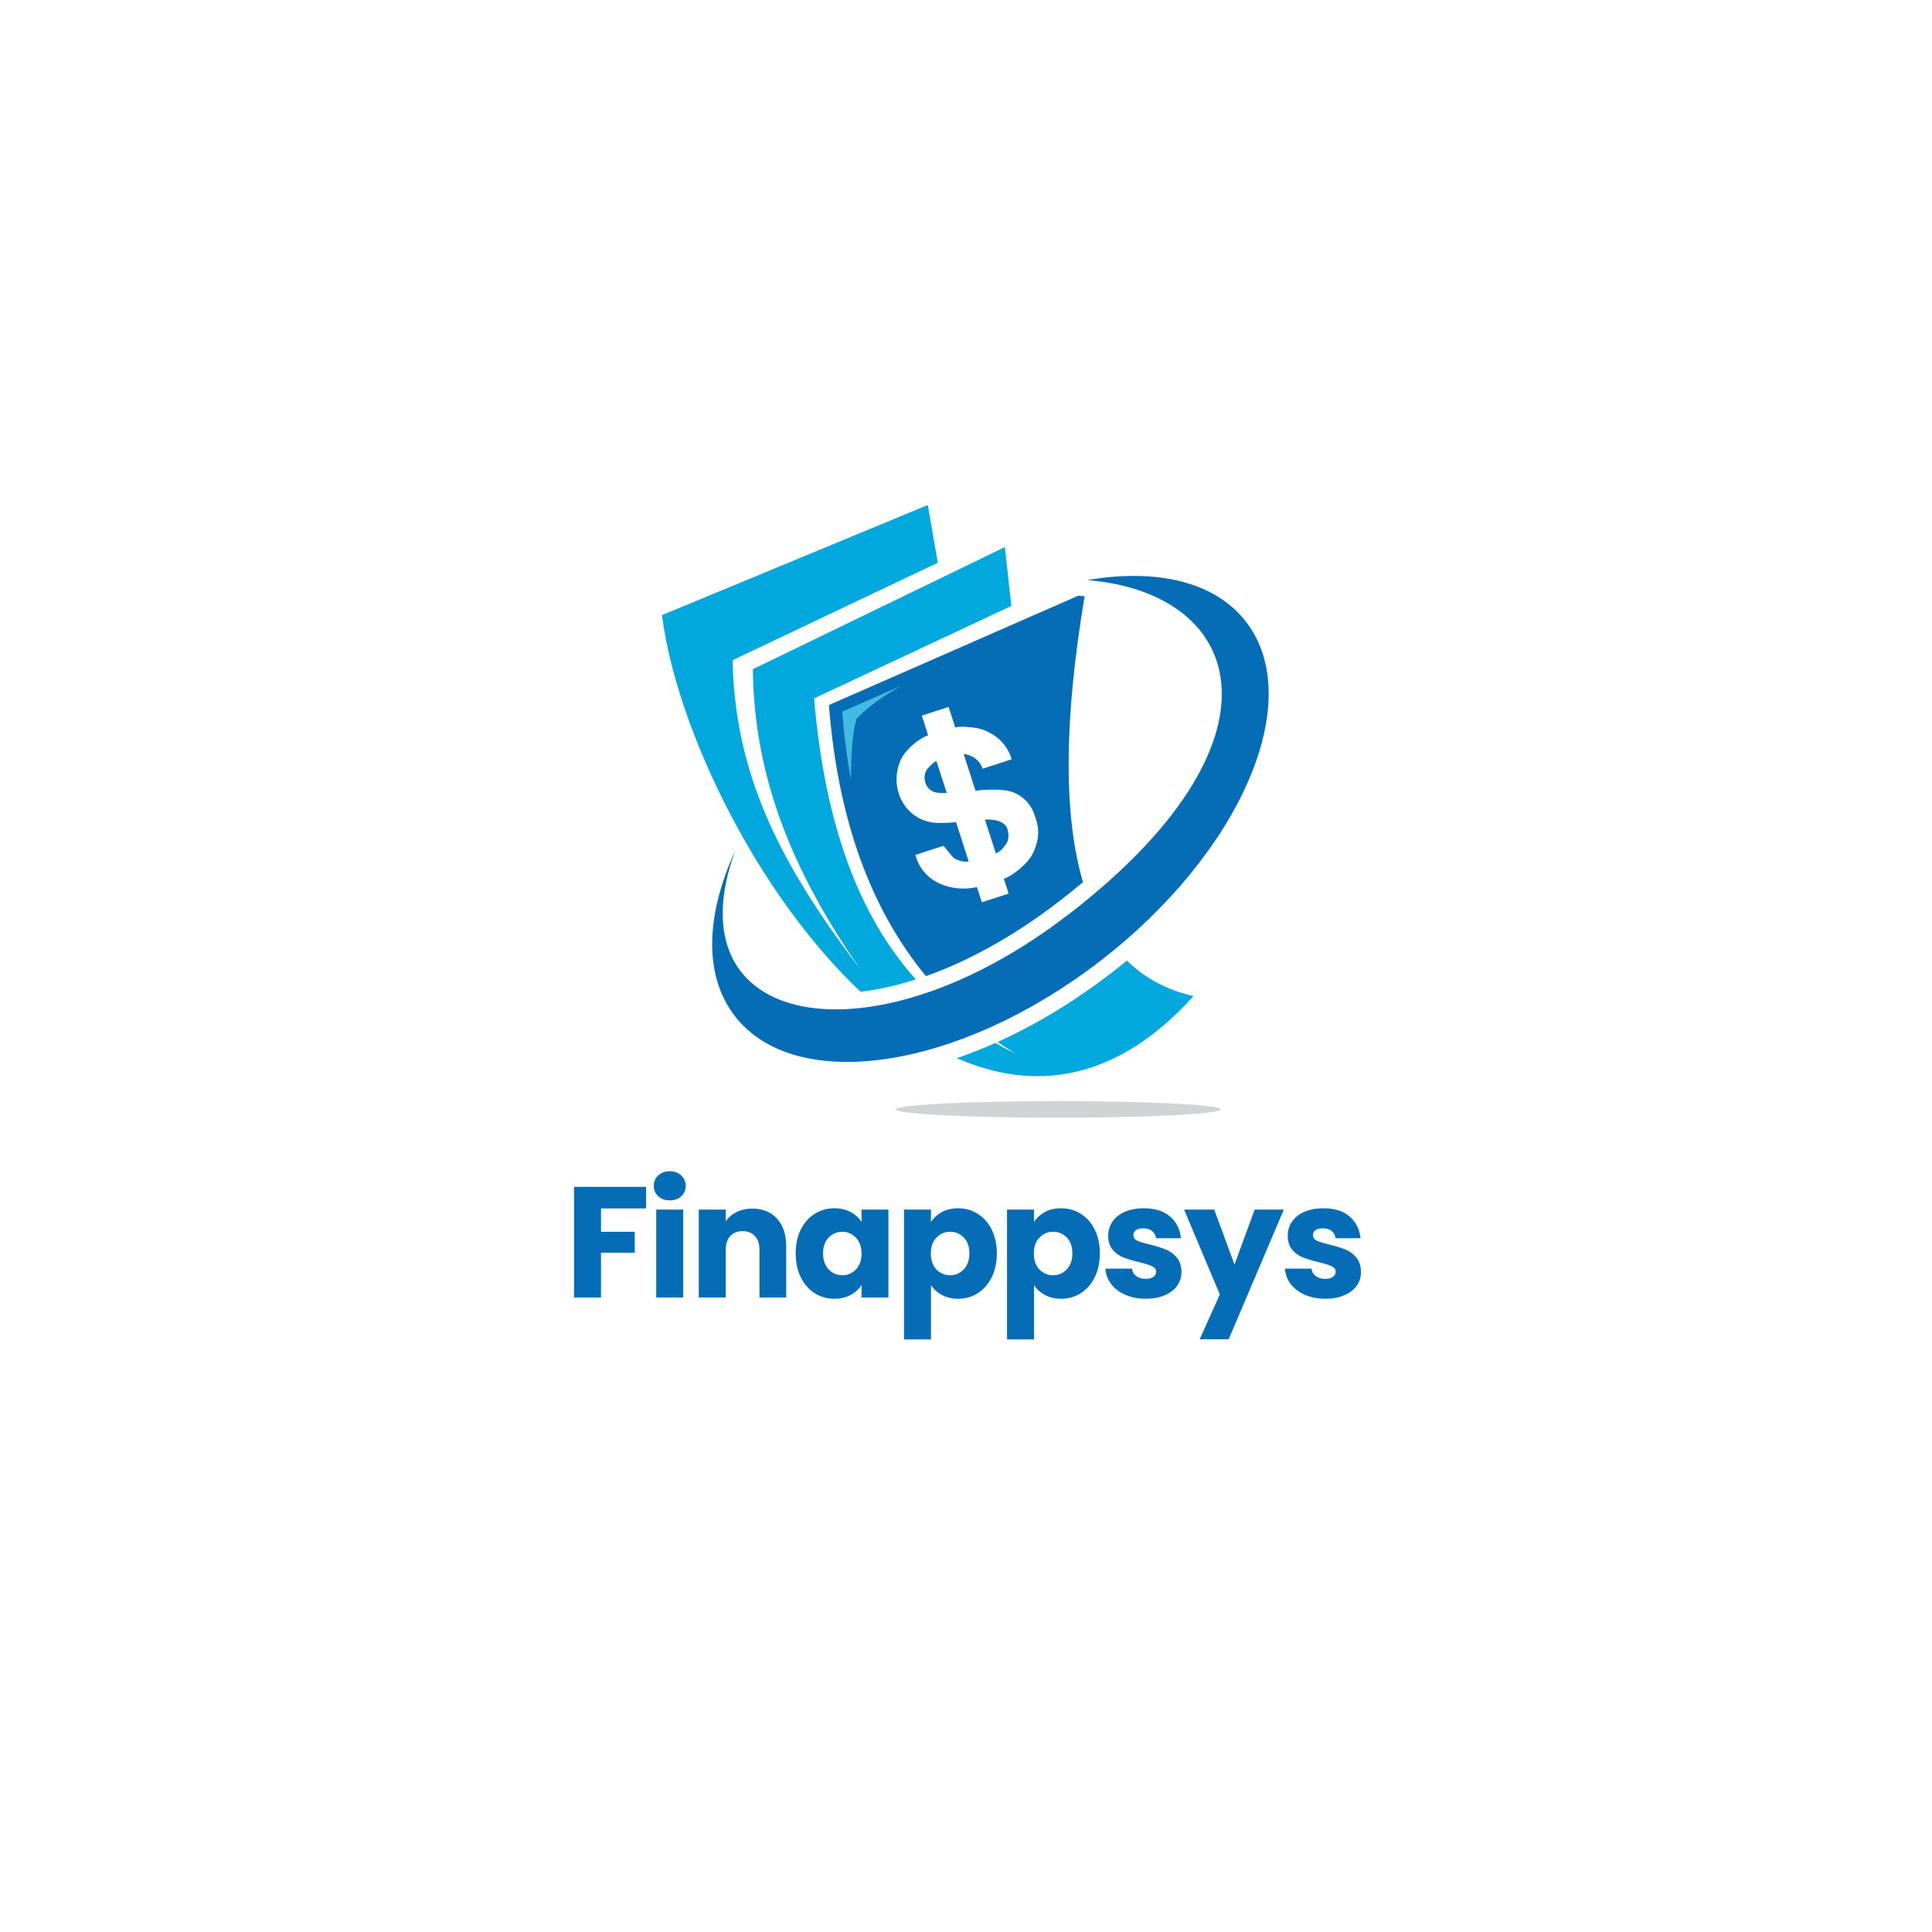 <svg xmlns="http://www.w3.org/2000/svg" xmlns:xlink="http://www.w3.org/1999/xlink" width="500" zoomAndPan="magnify" viewBox="0 0 375 375" height="500" preserveAspectRatio="xMidYMid meet" version="1.0"><defs><g><g id="id1"/></g><clipPath id="id2"><path d="M 138 111 L 246.254 111 L 246.254 207 L 138 207 Z M 138 111 " clip-rule="nonzero"/></clipPath><clipPath id="id3"><path d="M 128.504 98 L 197 98 L 197 193 L 128.504 193 Z M 128.504 98 " clip-rule="nonzero"/></clipPath></defs><g clip-path="url(#id2)"><path fill="rgb(1.569%, 42.749%, 70.979%)" d="M 207.312 177.57 C 251 143.945 241.867 115.098 210.996 112.598 C 224.41 110.297 235.828 112.836 241.895 120.742 C 253.605 136.012 240.867 165.504 213.453 186.605 C 186.039 207.703 154.312 212.43 142.59 197.16 C 136.523 189.254 137.016 177.547 142.688 165.156 C 130.098 199.797 169.113 206.938 207.301 177.559 Z M 207.312 177.57 " fill-opacity="1" fill-rule="evenodd"/></g><path fill="rgb(1.569%, 42.749%, 70.979%)" d="M 175.082 147.027 C 175.797 145.629 178.145 143.414 180.145 142.723 L 179.887 141.902 L 178.922 138.898 L 184.125 137.215 L 185.41 141.211 C 186.445 140.902 188.051 141.137 188.918 141.223 C 190.027 141.348 191.031 141.656 191.969 142.141 C 193.773 143.066 195.516 144.676 196.379 147.375 L 190.723 149.207 C 190.41 148.254 189.805 147.57 189.215 147.141 C 188.805 146.844 187.582 146.309 187.051 146.359 L 189.363 153.535 C 190.176 153.277 192.168 153.277 192.922 153.266 C 193.957 153.254 195.305 153.375 196.207 153.637 C 198.023 154.156 200.012 155.715 200.812 158.203 L 201.137 159.191 C 202 161.879 201.223 164.266 200.27 166.035 C 199.504 167.445 196.922 169.836 194.848 170.555 L 195.773 173.449 L 190.574 175.133 L 189.621 172.176 C 186.348 172.941 182.297 172.223 179.848 169.773 C 179.109 169.02 178.281 167.867 177.848 166.52 L 177.664 165.938 L 183.098 164.18 C 183.195 164.145 184.766 166.258 185.125 166.531 C 185.668 166.926 187.176 167.445 188.016 167.188 L 185.559 159.551 C 184.965 159.727 182.789 159.738 182.133 159.727 C 175.699 159.664 172.129 152.781 175.055 147.016 Z M 210.203 171.223 C 206.398 158.227 206.496 139.727 210.523 115.73 L 209.277 115.633 C 200.594 119.43 184.469 126.508 160.898 136.844 C 162.59 158.758 168.867 176.297 179.727 189.461 C 189.016 186.184 197.898 180.848 205.398 175.082 C 206.98 173.871 208.586 172.582 210.203 171.234 Z M 210.203 171.223 " fill-opacity="1" fill-rule="evenodd"/><g clip-path="url(#id3)"><path fill="rgb(0%, 65.88%, 87.059%)" d="M 158.02 135.555 C 145.258 141.531 158.02 135.555 196.305 117.609 L 195.043 106.188 L 146.133 129.887 C 146.344 150.16 153.285 168.426 167.012 188.164 C 150.926 167.137 142.625 149.789 142.191 128.145 C 128.91 134.453 142.191 128.145 182.023 109.223 L 180.082 98.02 L 128.492 119.395 C 130.062 131.793 135.742 147.535 144.094 162.348 L 145.922 165.504 C 151.902 175.539 159.094 184.996 167.039 192.496 C 167.742 192.406 168.434 192.32 169.102 192.211 C 172.004 191.738 174.895 191.035 177.762 190.105 C 166.965 178.066 160.145 160.629 158.008 135.555 Z M 158.02 135.555 " fill-opacity="1" fill-rule="evenodd"/></g><path fill="rgb(1.569%, 42.749%, 70.979%)" d="M 179.922 149.367 C 178.91 150.875 179.613 153.129 181.32 153.734 C 181.703 153.871 183.258 154.008 183.754 153.895 L 181.75 147.707 C 181.219 147.93 180.184 148.984 179.91 149.379 Z M 179.922 149.367 " fill-opacity="1" fill-rule="evenodd"/><path fill="rgb(1.569%, 42.749%, 70.979%)" d="M 191.18 159.094 L 193.289 165.629 C 194.242 165.293 194.848 164.426 195.293 163.809 C 195.738 163.191 195.898 162.062 195.574 161.062 L 195.527 160.887 C 195.008 159.277 192.637 158.969 191.18 159.094 Z M 191.18 159.094 " fill-opacity="1" fill-rule="evenodd"/><path fill="rgb(0%, 65.88%, 87.059%)" d="M 215.379 189.105 C 208.832 194.141 201.434 198.719 193.637 202.246 C 194.75 203.027 195.898 203.781 197.07 204.5 C 195.75 203.855 194.453 203.164 193.191 202.445 C 190.746 203.535 188.25 204.523 185.73 205.391 C 200.566 211.91 216.59 210.066 231.664 193.336 C 226.535 192.184 222.227 189.883 218.727 186.441 C 217.629 187.359 216.516 188.25 215.395 189.117 Z M 215.379 189.105 " fill-opacity="1" fill-rule="evenodd"/><path fill="rgb(82.349%, 82.75%, 83.53%)" d="M 205.375 216.949 C 222.781 216.949 236.902 216.23 236.902 215.328 C 236.902 214.438 222.781 213.719 205.375 213.719 C 187.965 213.719 173.855 214.438 173.855 215.328 C 173.855 216.219 187.977 216.949 205.375 216.949 Z M 205.375 216.949 " fill-opacity="1" fill-rule="evenodd"/><path fill="rgb(25.879%, 72.939%, 88.239%)" d="M 174.934 133.105 C 171.113 134.777 167.297 136.445 163.48 138.129 C 163.812 142.547 164.367 146.965 165.16 151.383 C 165.195 145.691 165.555 141.754 166.234 139.566 C 168.25 137.398 171.141 135.246 174.934 133.117 Z M 174.934 133.105 " fill-opacity="1" fill-rule="evenodd"/><g fill="rgb(1.569%, 42.749%, 70.979%)" fill-opacity="1"><g transform="translate(109.528, 251.837)"><g><path d="M 15.875 -21.469 L 15.875 -17.281 L 7.125 -17.281 L 7.125 -12.75 L 13.672 -12.75 L 13.672 -8.688 L 7.125 -8.688 L 7.125 0 L 1.891 0 L 1.891 -21.469 Z M 15.875 -21.469 "/></g></g></g><g fill="rgb(1.569%, 42.749%, 70.979%)" fill-opacity="1"><g transform="translate(125.487, 251.837)"><g><path d="M 4.531 -18.844 C 3.613 -18.844 2.863 -19.109 2.281 -19.641 C 1.695 -20.18 1.406 -20.852 1.406 -21.656 C 1.406 -22.469 1.695 -23.145 2.281 -23.688 C 2.863 -24.227 3.613 -24.5 4.531 -24.5 C 5.426 -24.5 6.16 -24.227 6.734 -23.688 C 7.316 -23.145 7.609 -22.469 7.609 -21.656 C 7.609 -20.852 7.316 -20.18 6.734 -19.641 C 6.16 -19.109 5.426 -18.844 4.531 -18.844 Z M 7.125 -17.062 L 7.125 0 L 1.891 0 L 1.891 -17.062 Z M 7.125 -17.062 "/></g></g></g><g fill="rgb(1.569%, 42.749%, 70.979%)" fill-opacity="1"><g transform="translate(133.741, 251.837)"><g><path d="M 12.297 -17.25 C 14.297 -17.25 15.891 -16.598 17.078 -15.297 C 18.266 -14.004 18.859 -12.227 18.859 -9.969 L 18.859 0 L 13.672 0 L 13.672 -9.266 C 13.672 -10.41 13.375 -11.297 12.781 -11.922 C 12.188 -12.555 11.391 -12.875 10.391 -12.875 C 9.391 -12.875 8.594 -12.555 8 -11.922 C 7.414 -11.297 7.125 -10.41 7.125 -9.266 L 7.125 0 L 1.891 0 L 1.891 -17.062 L 7.125 -17.062 L 7.125 -14.797 C 7.656 -15.555 8.367 -16.156 9.266 -16.594 C 10.16 -17.031 11.172 -17.25 12.297 -17.25 Z M 12.297 -17.25 "/></g></g></g><g fill="rgb(1.569%, 42.749%, 70.979%)" fill-opacity="1"><g transform="translate(153.584, 251.837)"><g><path d="M 0.859 -8.562 C 0.859 -10.312 1.188 -11.848 1.844 -13.172 C 2.508 -14.504 3.41 -15.523 4.547 -16.234 C 5.691 -16.953 6.969 -17.312 8.375 -17.312 C 9.582 -17.312 10.641 -17.066 11.547 -16.578 C 12.453 -16.086 13.148 -15.441 13.641 -14.641 L 13.641 -17.062 L 18.859 -17.062 L 18.859 0 L 13.641 0 L 13.641 -2.422 C 13.129 -1.617 12.422 -0.973 11.516 -0.484 C 10.609 0.004 9.551 0.25 8.344 0.25 C 6.957 0.25 5.691 -0.109 4.547 -0.828 C 3.41 -1.555 2.508 -2.586 1.844 -3.922 C 1.188 -5.266 0.859 -6.812 0.859 -8.562 Z M 13.641 -8.531 C 13.641 -9.832 13.273 -10.859 12.547 -11.609 C 11.828 -12.367 10.945 -12.75 9.906 -12.75 C 8.863 -12.75 7.977 -12.375 7.25 -11.625 C 6.531 -10.883 6.172 -9.863 6.172 -8.562 C 6.172 -7.258 6.531 -6.223 7.25 -5.453 C 7.977 -4.691 8.863 -4.312 9.906 -4.312 C 10.945 -4.312 11.828 -4.688 12.547 -5.438 C 13.273 -6.195 13.641 -7.227 13.641 -8.531 Z M 13.641 -8.531 "/></g></g></g><g fill="rgb(1.569%, 42.749%, 70.979%)" fill-opacity="1"><g transform="translate(173.579, 251.837)"><g><path d="M 7.125 -14.641 C 7.633 -15.441 8.336 -16.086 9.234 -16.578 C 10.129 -17.066 11.18 -17.312 12.391 -17.312 C 13.797 -17.312 15.066 -16.953 16.203 -16.234 C 17.348 -15.523 18.25 -14.504 18.906 -13.172 C 19.57 -11.848 19.906 -10.312 19.906 -8.562 C 19.906 -6.812 19.57 -5.266 18.906 -3.922 C 18.25 -2.586 17.348 -1.555 16.203 -0.828 C 15.066 -0.109 13.797 0.25 12.391 0.25 C 11.203 0.25 10.156 0.004 9.25 -0.484 C 8.344 -0.973 7.633 -1.609 7.125 -2.391 L 7.125 8.141 L 1.891 8.141 L 1.891 -17.062 L 7.125 -17.062 Z M 14.578 -8.562 C 14.578 -9.863 14.219 -10.883 13.5 -11.625 C 12.781 -12.375 11.891 -12.75 10.828 -12.75 C 9.785 -12.75 8.898 -12.367 8.172 -11.609 C 7.453 -10.859 7.094 -9.832 7.094 -8.531 C 7.094 -7.227 7.453 -6.195 8.172 -5.438 C 8.898 -4.688 9.785 -4.312 10.828 -4.312 C 11.867 -4.312 12.754 -4.691 13.484 -5.453 C 14.211 -6.223 14.578 -7.258 14.578 -8.562 Z M 14.578 -8.562 "/></g></g></g><g fill="rgb(1.569%, 42.749%, 70.979%)" fill-opacity="1"><g transform="translate(193.574, 251.837)"><g><path d="M 7.125 -14.641 C 7.633 -15.441 8.336 -16.086 9.234 -16.578 C 10.129 -17.066 11.18 -17.312 12.391 -17.312 C 13.797 -17.312 15.066 -16.953 16.203 -16.234 C 17.348 -15.523 18.25 -14.504 18.906 -13.172 C 19.57 -11.848 19.906 -10.312 19.906 -8.562 C 19.906 -6.812 19.57 -5.266 18.906 -3.922 C 18.25 -2.586 17.348 -1.555 16.203 -0.828 C 15.066 -0.109 13.797 0.25 12.391 0.25 C 11.203 0.25 10.156 0.004 9.25 -0.484 C 8.344 -0.973 7.633 -1.609 7.125 -2.391 L 7.125 8.141 L 1.891 8.141 L 1.891 -17.062 L 7.125 -17.062 Z M 14.578 -8.562 C 14.578 -9.863 14.219 -10.883 13.5 -11.625 C 12.781 -12.375 11.891 -12.75 10.828 -12.75 C 9.785 -12.75 8.898 -12.367 8.172 -11.609 C 7.453 -10.859 7.094 -9.832 7.094 -8.531 C 7.094 -7.227 7.453 -6.195 8.172 -5.438 C 8.898 -4.688 9.785 -4.312 10.828 -4.312 C 11.867 -4.312 12.754 -4.691 13.484 -5.453 C 14.211 -6.223 14.578 -7.258 14.578 -8.562 Z M 14.578 -8.562 "/></g></g></g><g fill="rgb(1.569%, 42.749%, 70.979%)" fill-opacity="1"><g transform="translate(213.569, 251.837)"><g><path d="M 8.844 0.25 C 7.352 0.25 6.023 -0.004 4.859 -0.516 C 3.703 -1.023 2.785 -1.723 2.109 -2.609 C 1.43 -3.492 1.055 -4.488 0.984 -5.594 L 6.141 -5.594 C 6.203 -5 6.477 -4.52 6.969 -4.156 C 7.457 -3.789 8.062 -3.609 8.781 -3.609 C 9.426 -3.609 9.926 -3.734 10.281 -3.984 C 10.645 -4.242 10.828 -4.578 10.828 -4.984 C 10.828 -5.473 10.57 -5.832 10.062 -6.062 C 9.551 -6.301 8.723 -6.562 7.578 -6.844 C 6.359 -7.133 5.336 -7.438 4.516 -7.75 C 3.703 -8.062 3 -8.562 2.406 -9.25 C 1.82 -9.938 1.531 -10.859 1.531 -12.016 C 1.531 -12.992 1.801 -13.883 2.344 -14.688 C 2.883 -15.5 3.676 -16.141 4.719 -16.609 C 5.77 -17.078 7.02 -17.312 8.469 -17.312 C 10.613 -17.312 12.301 -16.781 13.531 -15.719 C 14.758 -14.656 15.469 -13.25 15.656 -11.5 L 10.828 -11.5 C 10.742 -12.094 10.484 -12.562 10.047 -12.906 C 9.609 -13.25 9.031 -13.422 8.312 -13.422 C 7.707 -13.422 7.238 -13.301 6.906 -13.062 C 6.582 -12.832 6.422 -12.516 6.422 -12.109 C 6.422 -11.617 6.68 -11.25 7.203 -11 C 7.723 -10.758 8.531 -10.52 9.625 -10.281 C 10.895 -9.945 11.926 -9.625 12.719 -9.312 C 13.508 -9 14.207 -8.488 14.812 -7.781 C 15.414 -7.082 15.727 -6.141 15.75 -4.953 C 15.75 -3.953 15.469 -3.055 14.906 -2.266 C 14.344 -1.484 13.535 -0.867 12.484 -0.422 C 11.441 0.023 10.227 0.25 8.844 0.25 Z M 8.844 0.25 "/></g></g></g><g fill="rgb(1.569%, 42.749%, 70.979%)" fill-opacity="1"><g transform="translate(229.864, 251.837)"><g><path d="M 19.328 -17.062 L 8.625 8.109 L 3 8.109 L 6.906 -0.578 L -0.031 -17.062 L 5.812 -17.062 L 9.75 -6.391 L 13.672 -17.062 Z M 19.328 -17.062 "/></g></g></g><g fill="rgb(1.569%, 42.749%, 70.979%)" fill-opacity="1"><g transform="translate(248.422, 251.837)"><g><path d="M 8.844 0.25 C 7.352 0.25 6.023 -0.004 4.859 -0.516 C 3.703 -1.023 2.785 -1.723 2.109 -2.609 C 1.43 -3.492 1.055 -4.488 0.984 -5.594 L 6.141 -5.594 C 6.203 -5 6.477 -4.52 6.969 -4.156 C 7.457 -3.789 8.062 -3.609 8.781 -3.609 C 9.426 -3.609 9.926 -3.734 10.281 -3.984 C 10.645 -4.242 10.828 -4.578 10.828 -4.984 C 10.828 -5.473 10.57 -5.832 10.062 -6.062 C 9.551 -6.301 8.723 -6.562 7.578 -6.844 C 6.359 -7.133 5.336 -7.438 4.516 -7.75 C 3.703 -8.062 3 -8.562 2.406 -9.25 C 1.82 -9.938 1.531 -10.859 1.531 -12.016 C 1.531 -12.992 1.801 -13.883 2.344 -14.688 C 2.883 -15.5 3.676 -16.141 4.719 -16.609 C 5.77 -17.078 7.02 -17.312 8.469 -17.312 C 10.613 -17.312 12.301 -16.781 13.531 -15.719 C 14.758 -14.656 15.469 -13.25 15.656 -11.5 L 10.828 -11.5 C 10.742 -12.094 10.484 -12.562 10.047 -12.906 C 9.609 -13.25 9.031 -13.422 8.312 -13.422 C 7.707 -13.422 7.238 -13.301 6.906 -13.062 C 6.582 -12.832 6.422 -12.516 6.422 -12.109 C 6.422 -11.617 6.68 -11.25 7.203 -11 C 7.723 -10.758 8.531 -10.52 9.625 -10.281 C 10.895 -9.945 11.926 -9.625 12.719 -9.312 C 13.508 -9 14.207 -8.488 14.812 -7.781 C 15.414 -7.082 15.727 -6.141 15.75 -4.953 C 15.75 -3.953 15.469 -3.055 14.906 -2.266 C 14.344 -1.484 13.535 -0.867 12.484 -0.422 C 11.441 0.023 10.227 0.25 8.844 0.25 Z M 8.844 0.25 "/></g></g></g></svg>